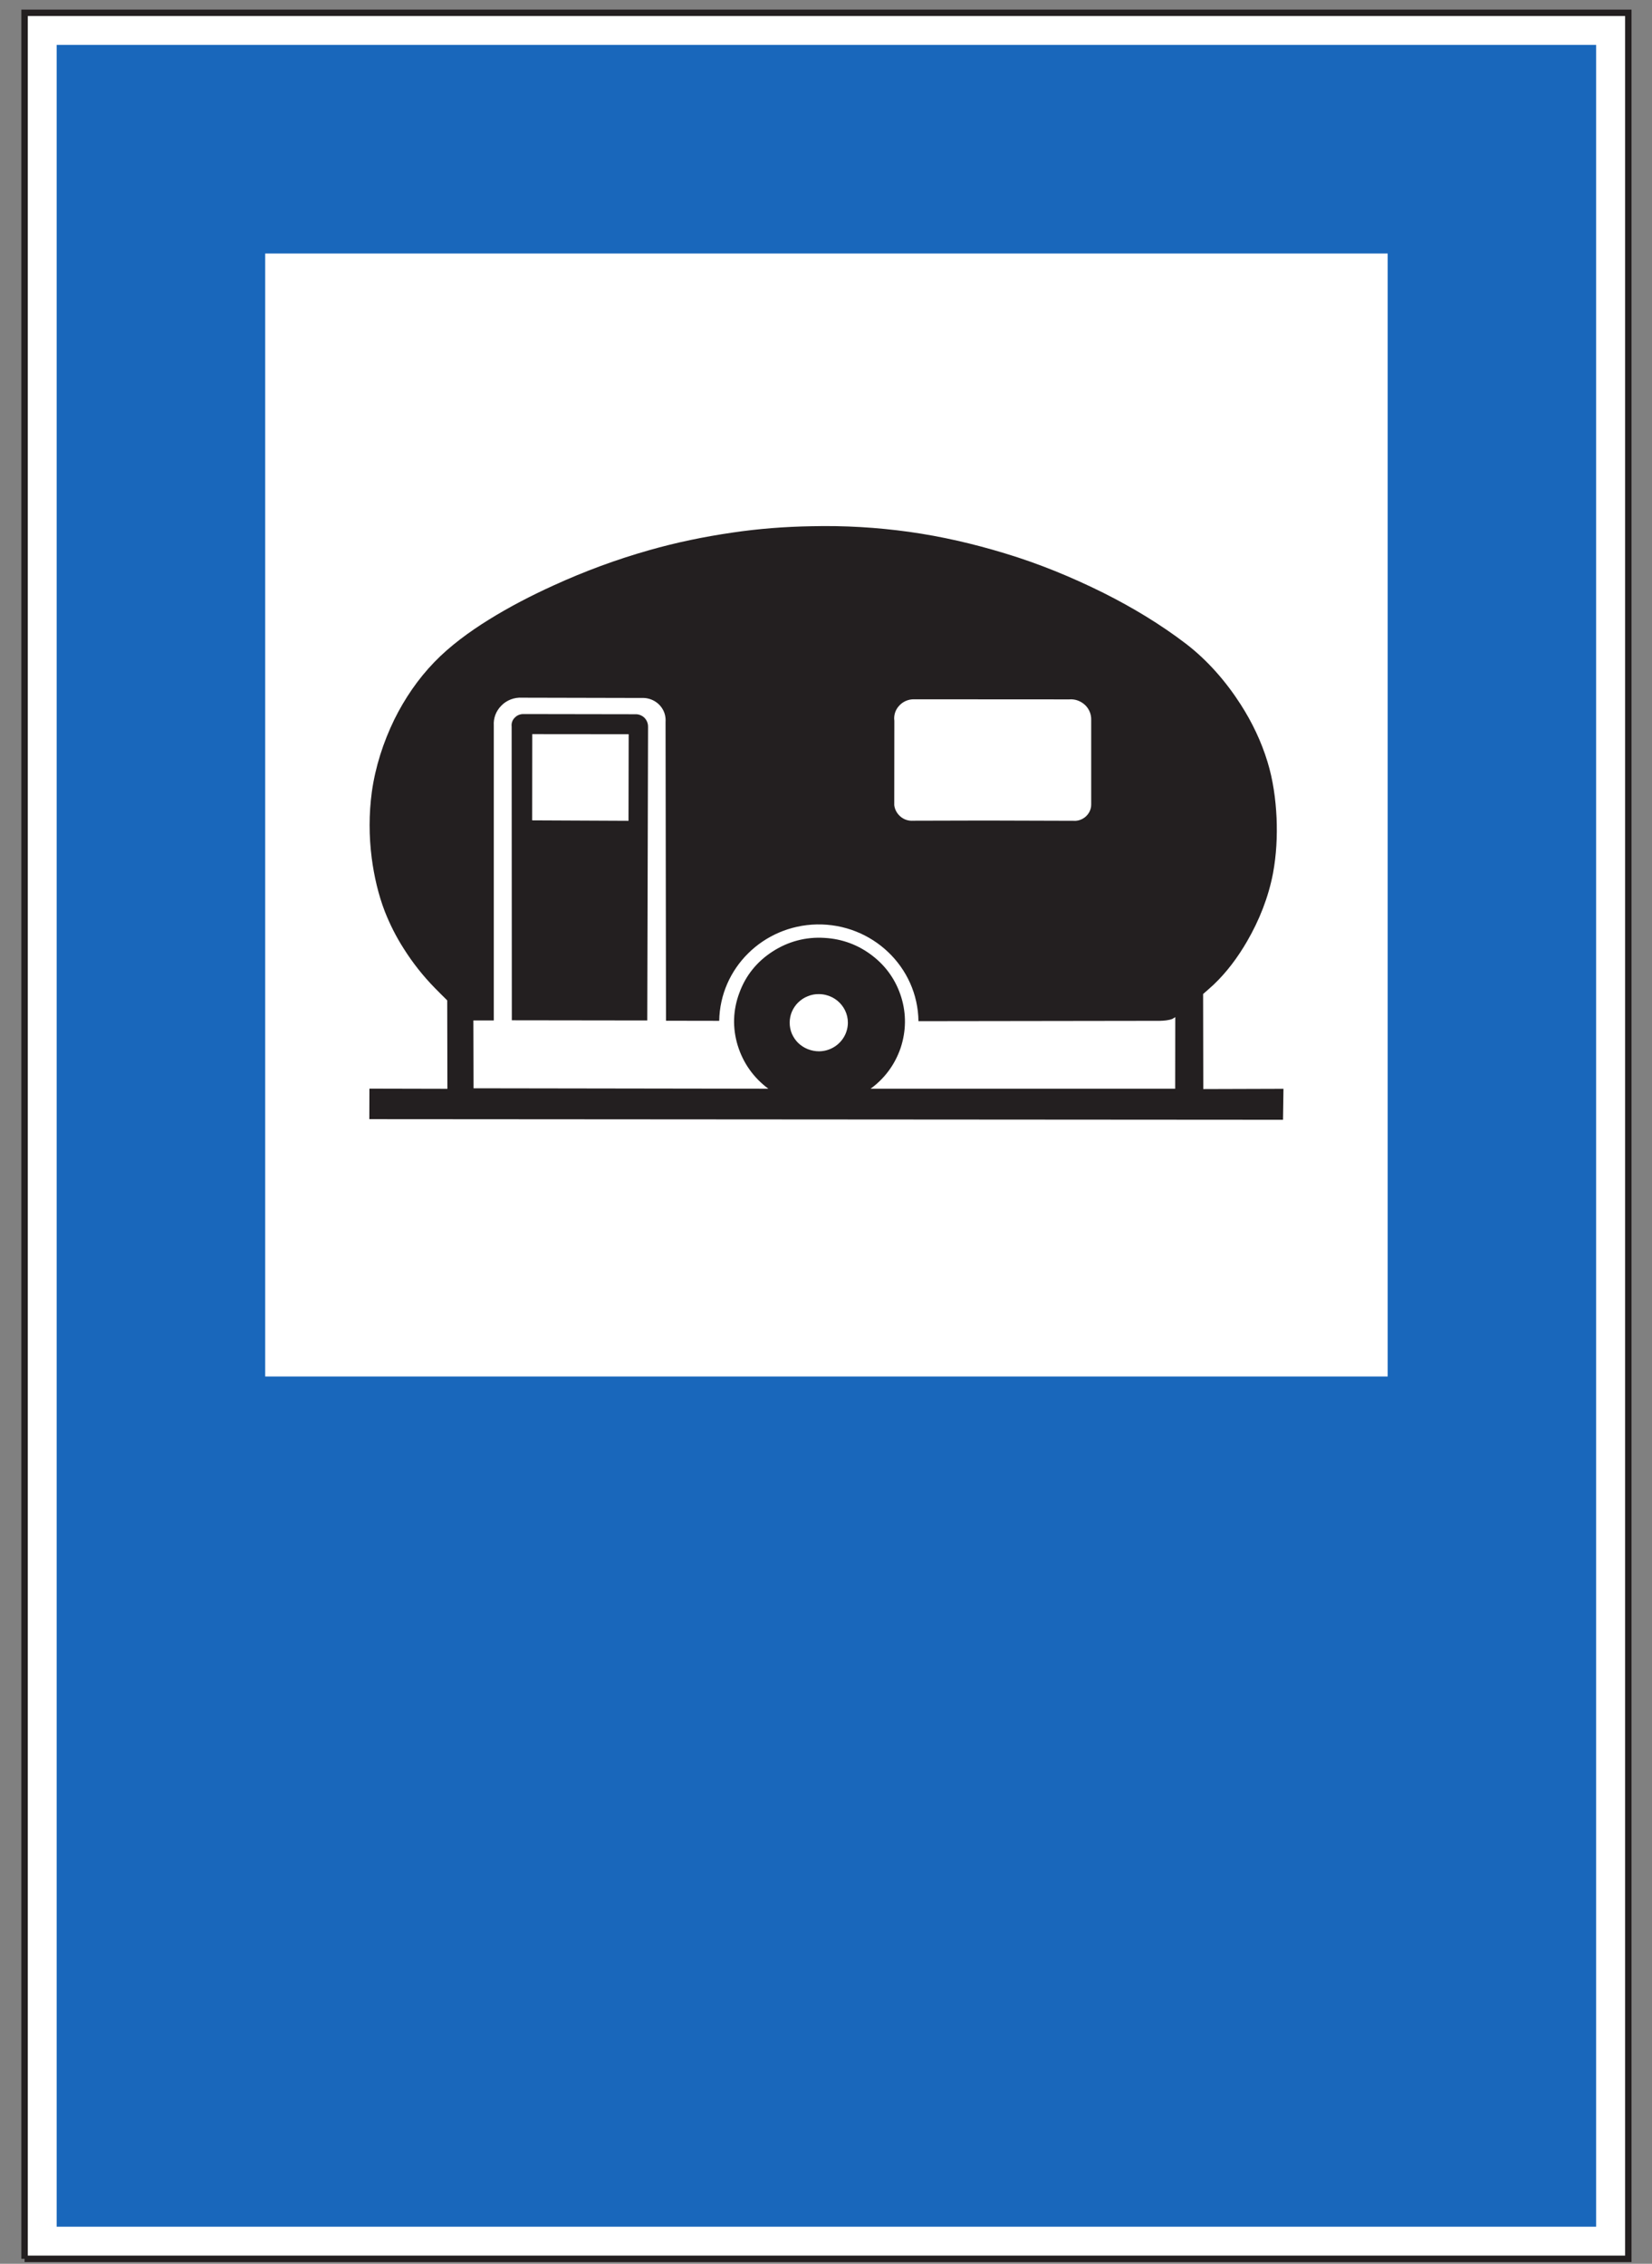 <?xml version="1.0" encoding="UTF-8"?>
<svg xmlns="http://www.w3.org/2000/svg" xmlns:xlink="http://www.w3.org/1999/xlink" width="73pt" height="100pt" viewBox="0 0 73 100" version="1.1">
<rect x="0" y="0" width="73" height="100" fill="#808080" stroke="none"/>
<g id="surface1">
<path style=" stroke:none;fill-rule:nonzero;fill:rgb(100%,100%,100%);fill-opacity:1;" d="M 1.086 99.781 L 71.953 99.781 L 71.953 0.566 L 1.086 0.566 Z M 1.086 99.781 "/>
<path style="fill:none;stroke-width:2.835;stroke-linecap:butt;stroke-linejoin:miter;stroke:rgb(13.73%,12.16%,12.549%);stroke-opacity:1;stroke-miterlimit:4;" d="M 10.859 2.188 L 719.531 2.188 L 719.531 994.336 L 10.859 994.336 L 10.859 2.188 " transform="matrix(0.1,0,0,-0.1,0,100)"/>
<path style=" stroke:none;fill-rule:nonzero;fill:rgb(10.112%,40.585%,73.28%);fill-opacity:1;" d="M 2.504 98.363 L 70.531 98.363 L 70.531 1.984 L 2.504 1.984 Z M 2.504 98.363 "/>
<path style=" stroke:none;fill-rule:nonzero;fill:rgb(100%,100%,100%);fill-opacity:1;" d="M 11.719 60.805 L 61.32 60.805 L 61.32 11.199 L 11.719 11.199 Z M 11.719 60.805 "/>
<path style=" stroke:none;fill-rule:nonzero;fill:rgb(13.73%,12.16%,12.549%);fill-opacity:1;" d="M 19.77 48.098 L 19.762 44.191 C 19.605 44.031 19.371 43.809 19.219 43.648 C 18.699 43.117 18.238 42.535 17.844 41.91 C 17.508 41.387 17.23 40.836 17.004 40.262 C 16.715 39.512 16.531 38.703 16.426 37.906 C 16.301 36.934 16.301 35.953 16.43 34.988 C 16.586 33.871 16.934 32.793 17.426 31.781 C 17.883 30.859 18.469 29.996 19.191 29.25 C 19.879 28.535 20.754 27.898 21.598 27.375 C 22.508 26.809 23.484 26.305 24.457 25.863 C 25.824 25.238 27.234 24.715 28.684 24.305 C 29.887 23.961 31.125 23.707 32.363 23.527 C 33.52 23.355 34.688 23.266 35.859 23.246 C 37.309 23.211 38.754 23.297 40.184 23.496 C 41.605 23.695 43.023 24.023 44.395 24.441 C 45.902 24.895 47.367 25.496 48.77 26.195 C 50.047 26.836 51.281 27.578 52.41 28.441 C 53.367 29.176 54.18 30.113 54.828 31.125 C 55.332 31.91 55.738 32.762 56.008 33.648 C 56.254 34.445 56.371 35.301 56.41 36.129 C 56.445 36.945 56.402 37.766 56.254 38.57 C 56.051 39.633 55.648 40.652 55.102 41.59 C 54.699 42.285 54.211 42.945 53.625 43.5 C 53.496 43.621 53.301 43.789 53.164 43.91 L 53.172 48.109 L 56.715 48.098 L 56.695 49.465 L 16.32 49.438 L 16.324 48.09 L 19.77 48.098 "/>
<path style=" stroke:none;fill-rule:nonzero;fill:rgb(100%,100%,100%);fill-opacity:1;" d="M 36.199 46.441 C 36.031 46.441 35.863 46.41 35.703 46.348 C 35.543 46.285 35.402 46.195 35.277 46.078 C 35.156 45.961 35.062 45.82 34.992 45.664 C 34.93 45.516 34.895 45.348 34.895 45.18 C 34.895 45.016 34.926 44.848 34.992 44.691 C 35.059 44.539 35.152 44.398 35.273 44.281 C 35.395 44.164 35.539 44.066 35.695 44.008 C 35.855 43.941 36.02 43.91 36.191 43.914 C 37.023 43.922 37.625 44.684 37.43 45.473 C 37.293 46.031 36.785 46.434 36.199 46.441 "/>
<path style=" stroke:none;fill-rule:nonzero;fill:rgb(100%,100%,100%);fill-opacity:1;" d="M 33.953 48.094 C 33.293 47.602 32.836 46.953 32.598 46.18 C 32.363 45.41 32.387 44.613 32.672 43.859 C 32.949 43.094 33.449 42.477 34.141 42.031 C 34.824 41.59 35.605 41.379 36.426 41.43 C 37.211 41.473 37.93 41.738 38.551 42.219 C 39.168 42.691 39.602 43.324 39.828 44.059 C 40.055 44.801 40.039 45.559 39.797 46.293 C 39.547 47.02 39.098 47.637 38.469 48.094 L 51.93 48.094 L 51.934 44.93 C 51.906 44.949 51.84 44.992 51.809 45.008 C 51.648 45.074 51.422 45.09 51.254 45.094 L 40.586 45.109 C 40.555 42.711 38.539 40.789 36.09 40.836 C 33.723 40.887 31.82 42.766 31.781 45.094 L 29.43 45.09 L 29.41 31.891 C 29.422 31.707 29.387 31.523 29.301 31.363 C 29.117 31.016 28.746 30.812 28.348 30.832 L 23.078 30.82 C 22.727 30.797 22.379 30.93 22.141 31.184 C 21.914 31.418 21.801 31.727 21.82 32.039 L 21.82 45.078 L 20.918 45.078 L 20.926 48.074 L 33.953 48.094 "/>
<path style=" stroke:none;fill-rule:nonzero;fill:rgb(100%,100%,100%);fill-opacity:1;" d="M 43.535 36.246 L 40.359 36.254 C 40.145 36.27 39.934 36.203 39.777 36.059 C 39.633 35.93 39.539 35.758 39.516 35.57 L 39.52 31.84 C 39.488 31.609 39.559 31.371 39.715 31.195 C 39.883 30.996 40.137 30.883 40.398 30.891 L 47.242 30.895 C 47.512 30.871 47.766 30.969 47.957 31.152 C 48.133 31.324 48.227 31.562 48.219 31.801 L 48.219 35.547 C 48.219 35.762 48.113 35.965 47.941 36.102 C 47.828 36.191 47.691 36.246 47.547 36.258 L 43.535 36.246 "/>
<path style=" stroke:none;fill-rule:nonzero;fill:rgb(13.73%,12.16%,12.549%);fill-opacity:1;" d="M 22.617 45.07 L 22.609 32.098 C 22.59 31.938 22.648 31.785 22.77 31.68 C 22.863 31.59 22.992 31.543 23.125 31.543 L 28.055 31.551 C 28.246 31.539 28.43 31.625 28.539 31.781 C 28.609 31.883 28.641 31.996 28.637 32.117 L 28.602 45.078 L 22.617 45.07 "/>
<path style=" stroke:none;fill-rule:nonzero;fill:rgb(100%,100%,100%);fill-opacity:1;" d="M 23.516 36.238 L 23.52 32.43 L 27.781 32.434 L 27.773 36.258 L 23.516 36.238 "/>
</g>
</svg>
